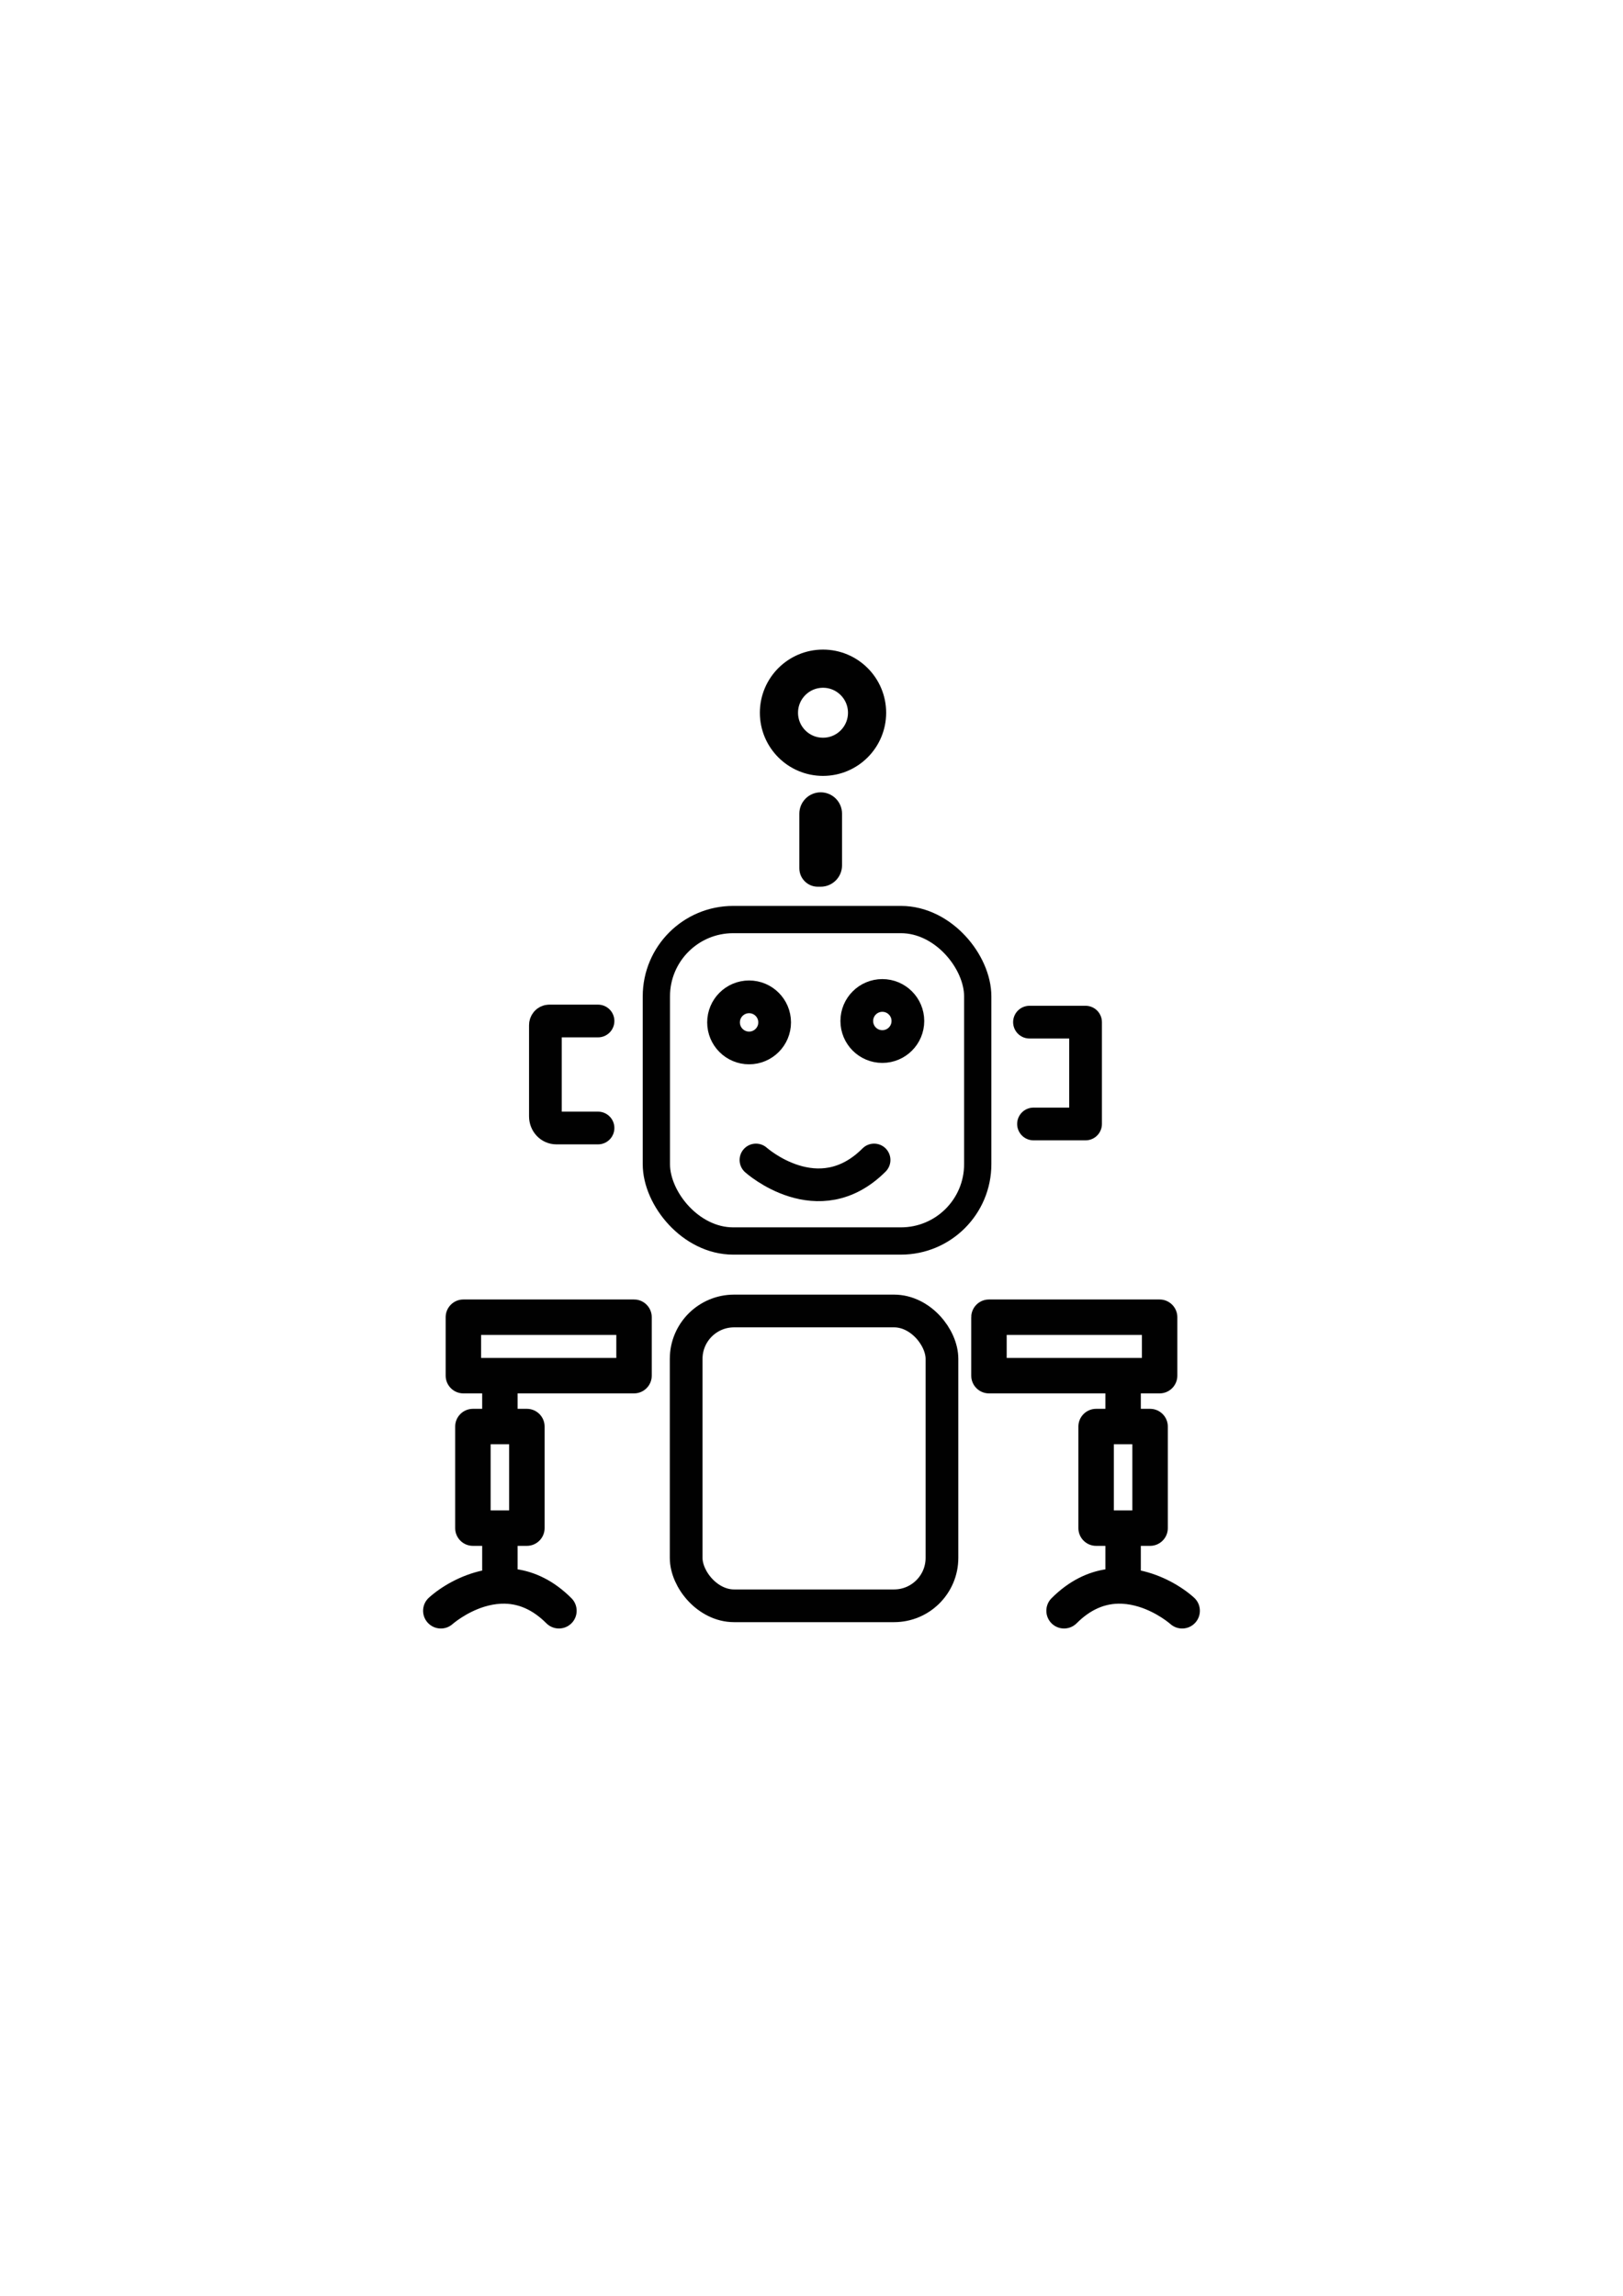 <?xml version="1.0" encoding="UTF-8"?>
<svg id="Layer_1" data-name="Layer 1" xmlns="http://www.w3.org/2000/svg" version="1.1" viewBox="0 0 595.28 841.89">
  <defs>
    <style>
      .cls-1 {
        stroke-width: 14px;
      }

      .cls-1, .cls-2, .cls-3 {
        fill: none;
      }

      .cls-1, .cls-2, .cls-3, .cls-4 {
        stroke: #010101;
      }

      .cls-1, .cls-3, .cls-4 {
        stroke-miterlimit: 10;
      }

      .cls-2 {
        stroke-linecap: round;
        stroke-linejoin: round;
        stroke-width: 12px;
      }

      .cls-3 {
        stroke-width: 10px;
      }

      .cls-4 {
        fill: #010101;
      }
    </style>
  </defs>
  <circle class="cls-1" cx="301.86" cy="261.37" r="16.16"/>
  <path class="cls-4" d="M301.01,291.05h0c4.04,0,7.33,3.28,7.33,7.33v18.96c0,4.04-3.28,7.33-7.33,7.33h-1.06c-3.46,0-6.27-2.81-6.27-6.27v-20.02c0-4.04,3.28-7.33,7.33-7.33Z"/>
  <rect class="cls-3" x="240.74" y="337.21" width="117.87" height="117.87" rx="28.16" ry="28.16"/>
  <path class="cls-2" d="M219.34,374.41h-17.86c-.8,0-1.44.69-1.44,1.53v33.44c0,2.36,1.8,4.27,4.01,4.27h15.29"/>
  <polyline class="cls-2" points="377.59 374.83 398.16 374.83 398.16 412.17 379.07 412.17"/>
  <circle class="cls-2" cx="274.75" cy="374.92" r="9.37"/>
  <circle class="cls-2" cx="323.62" cy="374.41" r="9.37"/>
  <path class="cls-2" d="M277.27,425.38s22.85,20.48,43.32,0"/>
  <rect class="cls-2" x="251.67" y="480.75" width="93.82" height="108.11" rx="17.57" ry="17.57"/>
  <path class="cls-4" d="M232.55,477.03h-62.59c-3.31,0-6,2.69-6,6v21.44c0,3.31,2.69,6,6,6h7.39v6.66h-3.9c-3.31,0-6,2.69-6,6v37.25c0,3.31,2.69,6,6,6h3.9v9.96c-8.29,1.72-15.39,6.04-19.67,9.88-2.47,2.21-2.68,6-.46,8.47,1.19,1.32,2.82,2,4.47,2,1.43,0,2.86-.5,4-1.53.05-.04,4.93-4.3,11.75-6.42,2.12-.65,4.16-1.03,6.15-1.13.12,0,.25,0,.37-.02,6.13-.22,11.67,2.21,16.8,7.34,2.34,2.34,6.14,2.34,8.49,0,2.34-2.34,2.34-6.14,0-8.49-6.46-6.46-13.3-9.56-19.9-10.52v-9.54h3.9c3.31,0,6-2.69,6-6v-37.25c0-3.31-2.69-6-6-6h-3.9v-6.66h43.2c3.31,0,6-2.69,6-6v-21.44c0-3.31-2.69-6-6-6ZM179.45,554.38v-25.25h7.79v25.25h-7.79ZM226.55,498.47h-50.59v-9.44h50.59v9.44Z"/>
  <path class="cls-4" d="M356.73,483.03v21.44c0,3.31,2.69,6,6,6h43.2v6.66h-3.9c-3.31,0-6,2.69-6,6v37.25c0,3.31,2.69,6,6,6h3.9v9.54c-6.6.96-13.44,4.06-19.9,10.52-2.34,2.34-2.34,6.14,0,8.49,2.34,2.34,6.14,2.34,8.49,0,5.13-5.13,10.67-7.56,16.8-7.34.12.01.25.01.37.02,1.99.1,4.03.48,6.15,1.13,6.83,2.11,11.71,6.37,11.75,6.42,1.15,1.03,2.58,1.53,4,1.53,1.65,0,3.29-.67,4.47-2,2.21-2.47,2-6.26-.46-8.47-4.28-3.84-11.38-8.16-19.67-9.88v-9.96h3.9c3.31,0,6-2.69,6-6v-37.25c0-3.31-2.69-6-6-6h-3.9v-6.66h7.39c3.31,0,6-2.69,6-6v-21.44c0-3.31-2.69-6-6-6h-62.59c-3.31,0-6,2.69-6,6ZM408.03,554.38v-25.25h7.79v25.25h-7.79ZM368.73,489.03h50.59v9.44h-50.59v-9.44Z"/>
</svg>